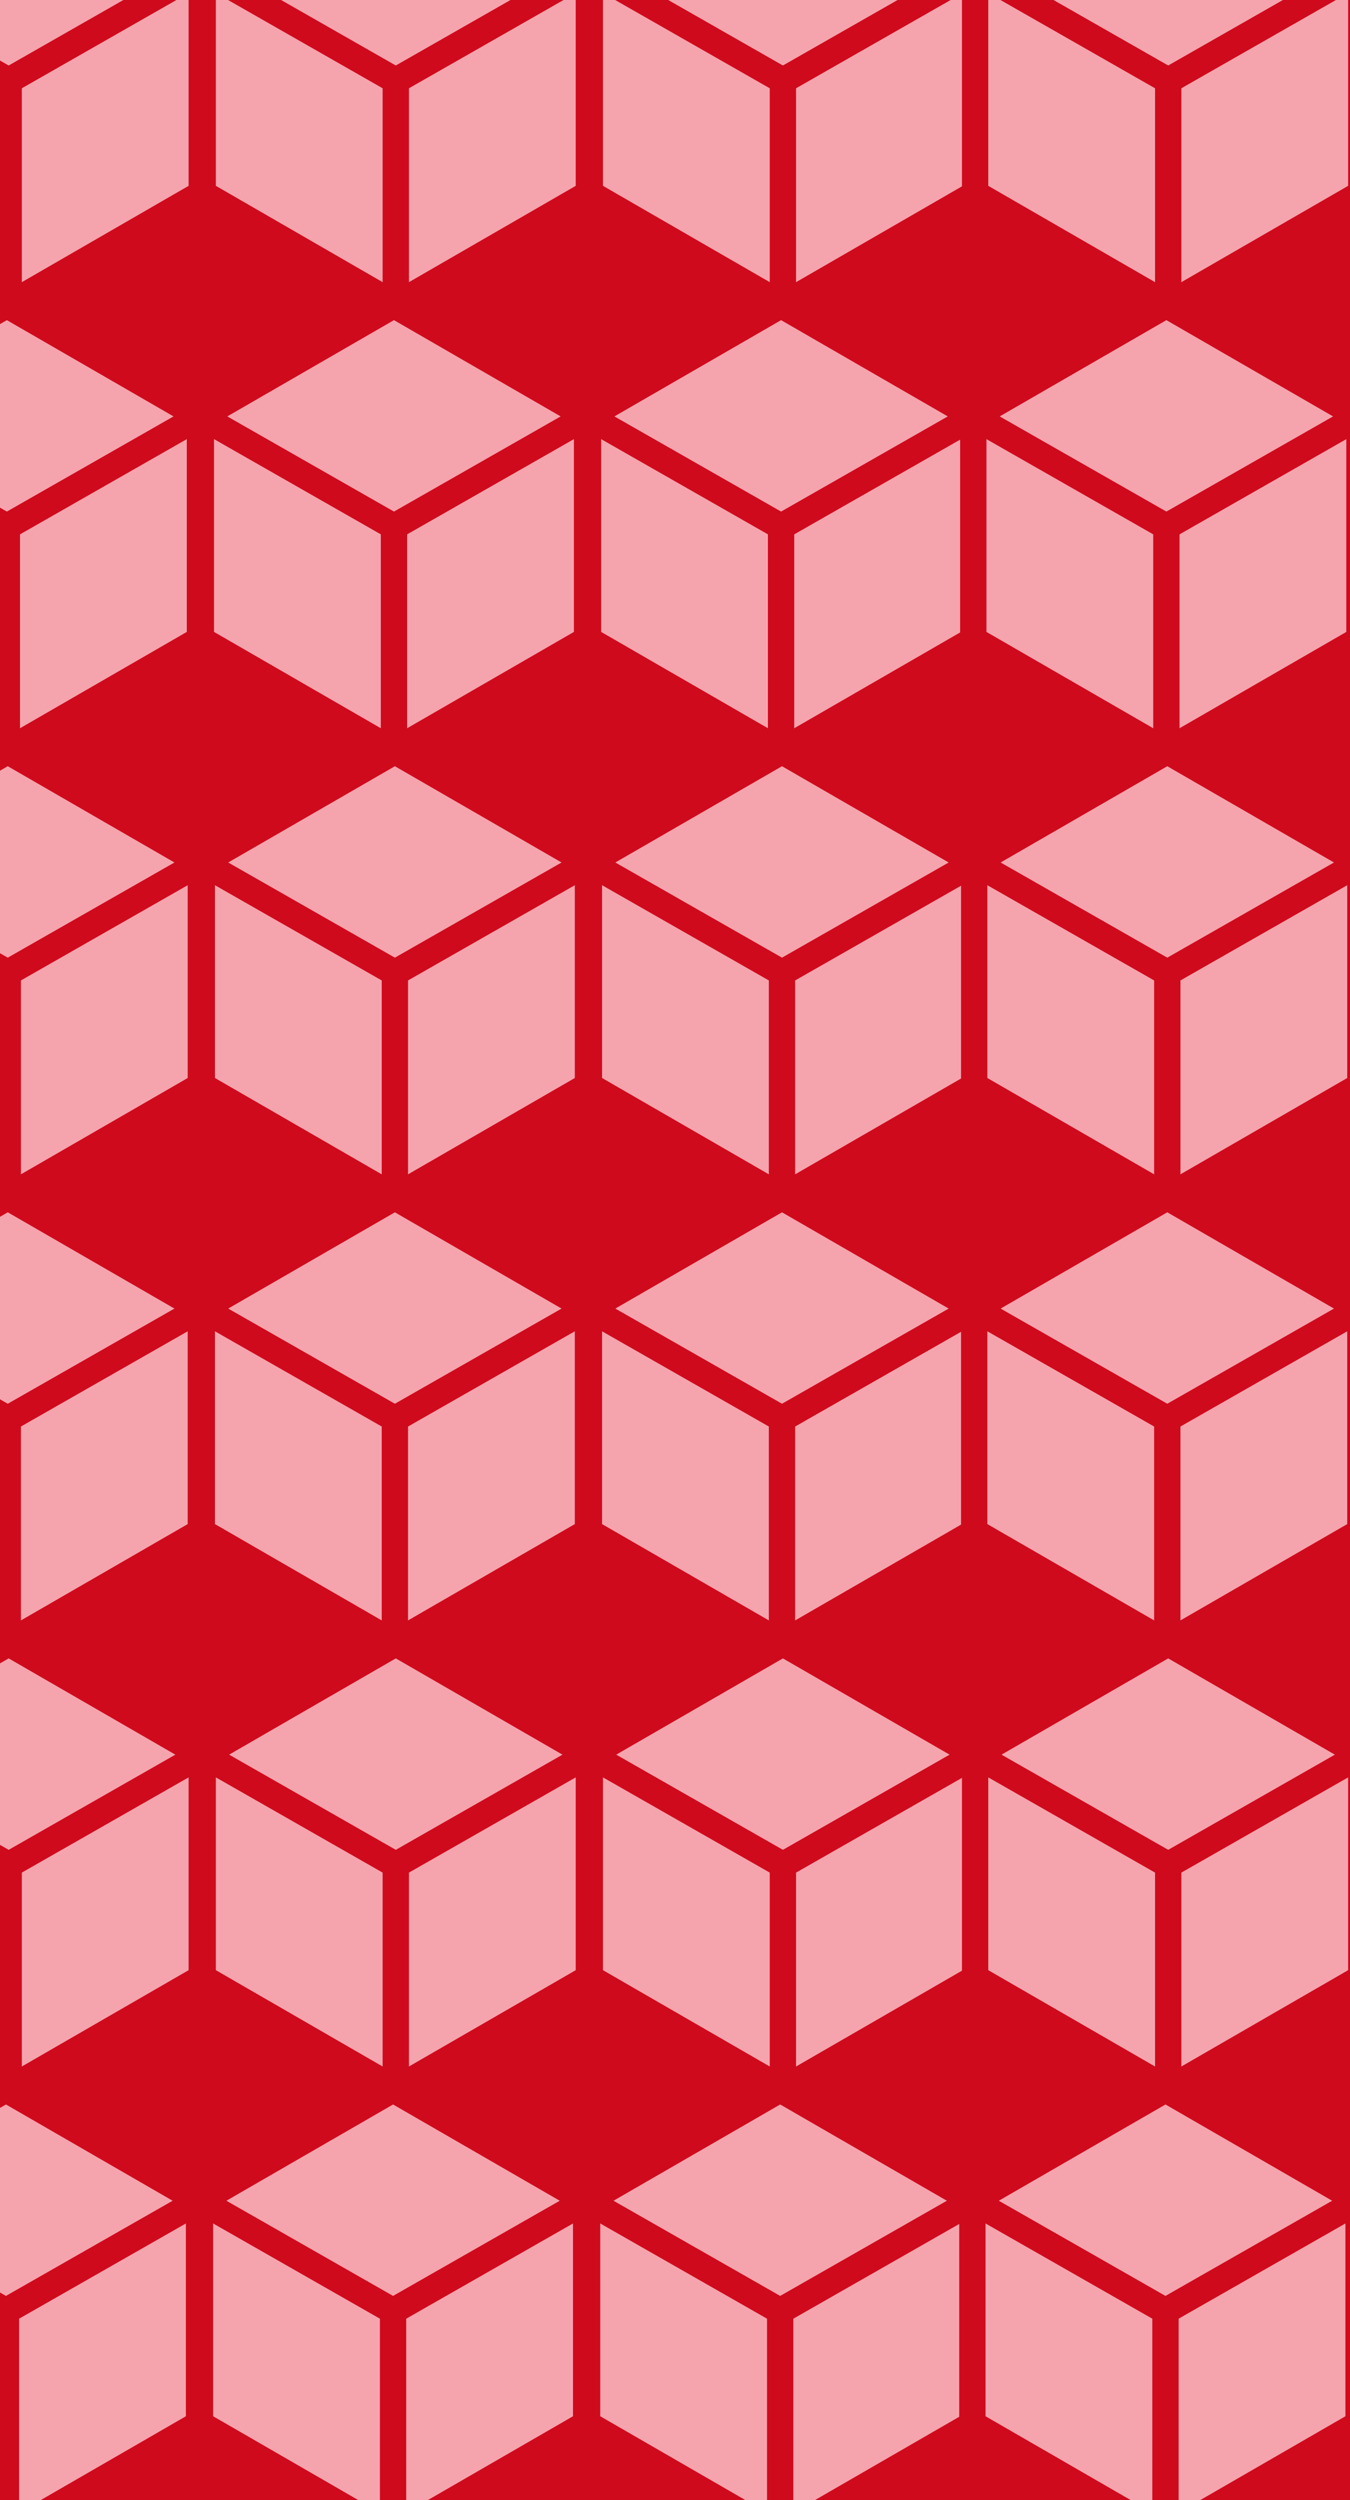 <?xml version="1.0" encoding="UTF-8"?>
<svg width="553px" height="1024px" viewBox="0 0 553 1024" version="1.1" xmlns="http://www.w3.org/2000/svg" xmlns:xlink="http://www.w3.org/1999/xlink">
    <!-- Generator: Sketch 45.1 (43504) - http://www.bohemiancoding.com/sketch -->
    <title>Group 2</title>
    <desc>Created with Sketch.</desc>
    <defs>
        <rect id="path-1" x="0" y="0" width="616.306" height="1151.887"></rect>
    </defs>
    <g id="Page-1" stroke="none" stroke-width="1" fill="none" fill-rule="evenodd">
        <g id="Page-Projects">
            <g id="Group-2">
                <g transform="translate(-77, -58)">
                    <rect id="Rectangle" fill="#D00A1D" x="86.598" y="65.244" width="616.306" height="1151.887"></rect>
                    <g id="Group">
                        <g id="Cubes">
                            <g id="Page-1">
                                <polygon id="Fill-1" fill="#CF0A1D" points="106.469 1021.314 665.141 1021.314 665.141 66.161 106.469 66.161"></polygon>
                                <polygon id="Fill-57" fill="#F5A4AD" points="159.646 868.041 80.551 913.717 1.457 868.041 1.457 776.689 80.551 731.013 159.646 776.689"></polygon>
                                <polygon id="Stroke-58" stroke="#CF0A1D" stroke-width="10.775" points="159.646 868.041 80.551 913.717 1.457 868.041 1.457 776.689 80.551 731.013 159.646 776.689"></polygon>
                                <g id="Group-62" transform="translate(80.461, 776.239)">
                                    <path d="M0.09,45.606 L79.184,0.45" id="Fill-60" fill="#F5A4AD"></path>
                                    <path d="M0.09,45.606 L79.184,0.45" id="Stroke-61" stroke="#CF0A1D" stroke-width="10.775"></path>
                                </g>
                                <path d="M80.551,821.845 L1.457,776.689" id="Fill-63" fill="#F5A4AD"></path>
                                <path d="M80.551,821.845 L1.457,776.689" id="Stroke-64" stroke="#CF0A1D" stroke-width="10.775"></path>
                                <path d="M80.551,913.717 L80.551,821.845 L80.551,913.717 Z" id="Fill-66" fill="#F5A4AD"></path>
                                <path d="M80.551,913.717 L80.551,821.845" id="Stroke-67" stroke="#CF0A1D" stroke-width="10.775"></path>
                                <polygon id="Fill-68" fill="#F5A4AD" points="318.219 868.041 239.125 913.717 160.03 868.041 160.03 776.689 239.125 731.013 318.219 776.689"></polygon>
                                <polygon id="Stroke-69" stroke="#CF0A1D" stroke-width="10.775" points="318.219 868.041 239.125 913.717 160.03 868.041 160.03 776.689 239.125 731.013 318.219 776.689"></polygon>
                                <g id="Group-72" transform="translate(238.731, 776.239)">
                                    <path d="M0.394,45.606 L79.488,0.45" id="Fill-70" fill="#F5A4AD"></path>
                                    <path d="M0.394,45.606 L79.488,0.45" id="Stroke-71" stroke="#CF0A1D" stroke-width="10.775"></path>
                                </g>
                                <g id="Group-75" transform="translate(159.154, 776.239)">
                                    <path d="M79.971,45.606 L0.877,0.45" id="Fill-73" fill="#F5A4AD"></path>
                                    <path d="M79.971,45.606 L0.877,0.45" id="Stroke-74" stroke="#CF0A1D" stroke-width="10.775"></path>
                                </g>
                                <path d="M239.125,913.717 L239.125,821.845 L239.125,913.717 Z" id="Fill-76" fill="#F5A4AD"></path>
                                <path d="M239.125,913.717 L239.125,821.845" id="Stroke-77" stroke="#CF0A1D" stroke-width="10.775"></path>
                                <polygon id="Fill-78" fill="#F5A4AD" points="476.792 868.041 397.698 913.717 318.604 868.041 318.604 776.689 397.698 731.013 476.792 776.689"></polygon>
                                <polygon id="Stroke-79" stroke="#CF0A1D" stroke-width="10.775" points="476.792 868.041 397.698 913.717 318.604 868.041 318.604 776.689 397.698 731.013 476.792 776.689"></polygon>
                                <g id="Group-82" transform="translate(397, 776.239)">
                                    <path d="M0.698,45.606 L79.792,0.45" id="Fill-80" fill="#F5A4AD"></path>
                                    <path d="M0.698,45.606 L79.792,0.45" id="Stroke-81" stroke="#CF0A1D" stroke-width="10.775"></path>
                                </g>
                                <g id="Group-85" transform="translate(318.307, 776.239)">
                                    <path d="M79.39,45.606 L0.296,0.45" id="Fill-83" fill="#F5A4AD"></path>
                                    <path d="M79.39,45.606 L0.296,0.45" id="Stroke-84" stroke="#CF0A1D" stroke-width="10.775"></path>
                                </g>
                                <path d="M397.698,913.717 L397.698,821.845 L397.698,913.717 Z" id="Fill-86" fill="#F5A4AD"></path>
                                <path d="M397.698,913.717 L397.698,821.845" id="Stroke-87" stroke="#CF0A1D" stroke-width="10.775"></path>
                                <polygon id="Fill-88" fill="#F5A4AD" points="634.622 868.041 555.527 913.717 476.433 868.041 476.433 776.689 555.527 731.013 634.622 776.689"></polygon>
                                <polygon id="Stroke-89" stroke="#CF0A1D" stroke-width="10.775" points="634.622 868.041 555.527 913.717 476.433 868.041 476.433 776.689 555.527 731.013 634.622 776.689"></polygon>
                                <g id="Group-92" transform="translate(555.269, 776.239)">
                                    <path d="M0.258,45.606 L79.352,0.45" id="Fill-90" fill="#F5A4AD"></path>
                                    <path d="M0.258,45.606 L79.352,0.45" id="Stroke-91" stroke="#CF0A1D" stroke-width="10.775"></path>
                                </g>
                                <g id="Group-95" transform="translate(475.693, 776.239)">
                                    <path d="M79.835,45.606 L0.741,0.45" id="Fill-93" fill="#F5A4AD"></path>
                                    <path d="M79.835,45.606 L0.741,0.45" id="Stroke-94" stroke="#CF0A1D" stroke-width="10.775"></path>
                                </g>
                                <path d="M555.528,913.717 L555.528,821.845 L555.528,913.717 Z" id="Fill-96" fill="#F5A4AD"></path>
                                <path d="M555.527,913.717 L555.527,821.845" id="Stroke-97" stroke="#CF0A1D" stroke-width="10.775"></path>
                                <polygon id="Fill-112" fill="#F5A4AD" points="159.274 685.337 80.18 731.013 1.086 685.337 1.086 593.984 80.18 548.309 159.274 593.984"></polygon>
                                <polygon id="Stroke-113" stroke="#CF0A1D" stroke-width="10.775" points="159.274 685.337 80.18 731.013 1.086 685.337 1.086 593.984 80.18 548.309 159.274 593.984"></polygon>
                                <g id="Group-117" transform="translate(79.577, 593.168)">
                                    <path d="M0.603,45.972 L79.697,0.817" id="Fill-115" fill="#F5A4AD"></path>
                                    <path d="M0.603,45.972 L79.697,0.817" id="Stroke-116" stroke="#CF0A1D" stroke-width="10.775"></path>
                                </g>
                                <path d="M80.18,639.14 L1.086,593.984" id="Fill-118" fill="#F5A4AD"></path>
                                <path d="M80.18,639.14 L1.086,593.984" id="Stroke-119" stroke="#CF0A1D" stroke-width="10.775"></path>
                                <path d="M80.18,731.013 L80.18,639.14 L80.18,731.013 Z" id="Fill-121" fill="#F5A4AD"></path>
                                <path d="M80.18,731.013 L80.18,639.14" id="Stroke-122" stroke="#CF0A1D" stroke-width="10.775"></path>
                                <polygon id="Fill-123" fill="#F5A4AD" points="317.847 685.337 238.753 731.013 159.659 685.337 159.659 593.984 238.753 548.309 317.847 593.984"></polygon>
                                <polygon id="Stroke-124" stroke="#CF0A1D" stroke-width="10.775" points="317.847 685.337 238.753 731.013 159.659 685.337 159.659 593.984 238.753 548.309 317.847 593.984"></polygon>
                                <g id="Group-127" transform="translate(238.731, 593.168)">
                                    <path d="M0.022,45.972 L79.117,0.817" id="Fill-125" fill="#F5A4AD"></path>
                                    <path d="M0.022,45.972 L79.117,0.817" id="Stroke-126" stroke="#CF0A1D" stroke-width="10.775"></path>
                                </g>
                                <g id="Group-130" transform="translate(159.154, 593.168)">
                                    <path d="M79.599,45.972 L0.505,0.817" id="Fill-128" fill="#F5A4AD"></path>
                                    <path d="M79.599,45.972 L0.505,0.817" id="Stroke-129" stroke="#CF0A1D" stroke-width="10.775"></path>
                                </g>
                                <path d="M238.753,731.013 L238.753,639.14 L238.753,731.013 Z" id="Fill-131" fill="#F5A4AD"></path>
                                <path d="M238.753,731.013 L238.753,639.14" id="Stroke-132" stroke="#CF0A1D" stroke-width="10.775"></path>
                                <polygon id="Fill-133" fill="#F5A4AD" points="476.42 685.337 397.326 731.013 318.232 685.337 318.232 593.984 397.326 548.309 476.42 593.984"></polygon>
                                <polygon id="Stroke-134" stroke="#CF0A1D" stroke-width="10.775" points="476.42 685.337 397.326 731.013 318.232 685.337 318.232 593.984 397.326 548.309 476.42 593.984"></polygon>
                                <g id="Group-137" transform="translate(397, 593.168)">
                                    <path d="M0.326,45.972 L79.42,0.817" id="Fill-135" fill="#F5A4AD"></path>
                                    <path d="M0.326,45.972 L79.42,0.817" id="Stroke-136" stroke="#CF0A1D" stroke-width="10.775"></path>
                                </g>
                                <g id="Group-140" transform="translate(317.423, 593.168)">
                                    <path d="M79.903,45.972 L0.809,0.817" id="Fill-138" fill="#F5A4AD"></path>
                                    <path d="M79.903,45.972 L0.809,0.817" id="Stroke-139" stroke="#CF0A1D" stroke-width="10.775"></path>
                                </g>
                                <path d="M397.326,731.013 L397.326,639.14 L397.326,731.013 Z" id="Fill-141" fill="#F5A4AD"></path>
                                <path d="M397.326,731.013 L397.326,639.14" id="Stroke-142" stroke="#CF0A1D" stroke-width="10.775"></path>
                                <polygon id="Fill-143" fill="#F5A4AD" points="634.25 685.337 555.156 731.013 476.062 685.337 476.062 593.984 555.156 548.309 634.25 593.984"></polygon>
                                <polygon id="Stroke-144" stroke="#CF0A1D" stroke-width="10.775" points="634.25 685.337 555.156 731.013 476.062 685.337 476.062 593.984 555.156 548.309 634.25 593.984"></polygon>
                                <g id="Group-147" transform="translate(554.385, 593.168)">
                                    <path d="M0.771,45.972 L79.865,0.817" id="Fill-145" fill="#F5A4AD"></path>
                                    <path d="M0.771,45.972 L79.865,0.817" id="Stroke-146" stroke="#CF0A1D" stroke-width="10.775"></path>
                                </g>
                                <g id="Group-150" transform="translate(475.693, 593.168)">
                                    <path d="M79.463,45.972 L0.369,0.817" id="Fill-148" fill="#F5A4AD"></path>
                                    <path d="M79.463,45.972 L0.369,0.817" id="Stroke-149" stroke="#CF0A1D" stroke-width="10.775"></path>
                                </g>
                                <path d="M555.156,731.013 L555.156,639.14 L555.156,731.013 Z" id="Fill-151" fill="#F5A4AD"></path>
                                <path d="M555.156,731.013 L555.156,639.14" id="Stroke-152" stroke="#CF0A1D" stroke-width="10.775"></path>
                                <polygon id="Fill-167" fill="#F5A4AD" points="159.274 502.632 80.18 548.308 1.086 502.632 1.086 411.28 80.18 365.604 159.274 411.28"></polygon>
                                <polygon id="Stroke-168" stroke="#CF0A1D" stroke-width="10.775" points="159.274 502.632 80.18 548.308 1.086 502.632 1.086 411.28 80.18 365.604 159.274 411.28"></polygon>
                                <g id="Group-172" transform="translate(79.577, 410.981)">
                                    <path d="M0.603,45.455 L79.697,0.299" id="Fill-170" fill="#F5A4AD"></path>
                                    <path d="M0.603,45.455 L79.697,0.299" id="Stroke-171" stroke="#CF0A1D" stroke-width="10.775"></path>
                                </g>
                                <path d="M80.18,456.436 L1.086,411.28" id="Fill-173" fill="#F5A4AD"></path>
                                <path d="M80.18,456.436 L1.086,411.28" id="Stroke-174" stroke="#CF0A1D" stroke-width="10.775"></path>
                                <path d="M80.18,548.309 L80.18,456.435 L80.18,548.309 Z" id="Fill-176" fill="#F5A4AD"></path>
                                <path d="M80.18,548.309 L80.18,456.436" id="Stroke-177" stroke="#CF0A1D" stroke-width="10.775"></path>
                                <polygon id="Fill-178" fill="#F5A4AD" points="317.847 502.632 238.753 548.308 159.659 502.632 159.659 411.28 238.753 365.604 317.847 411.28"></polygon>
                                <polygon id="Stroke-179" stroke="#CF0A1D" stroke-width="10.775" points="317.847 502.632 238.753 548.308 159.659 502.632 159.659 411.28 238.753 365.604 317.847 411.28"></polygon>
                                <g id="Group-182" transform="translate(238.731, 410.981)">
                                    <path d="M0.022,45.455 L79.116,0.299" id="Fill-180" fill="#F5A4AD"></path>
                                    <path d="M0.022,45.455 L79.116,0.299" id="Stroke-181" stroke="#CF0A1D" stroke-width="10.775"></path>
                                </g>
                                <g id="Group-185" transform="translate(159.154, 410.981)">
                                    <path d="M79.599,45.455 L0.505,0.299" id="Fill-183" fill="#F5A4AD"></path>
                                    <path d="M79.599,45.455 L0.505,0.299" id="Stroke-184" stroke="#CF0A1D" stroke-width="10.775"></path>
                                </g>
                                <path d="M238.753,548.309 L238.753,456.435 L238.753,548.309 Z" id="Fill-186" fill="#F5A4AD"></path>
                                <path d="M238.753,548.309 L238.753,456.436" id="Stroke-187" stroke="#CF0A1D" stroke-width="10.775"></path>
                                <polygon id="Fill-188" fill="#F5A4AD" points="476.42 502.632 397.326 548.308 318.232 502.632 318.232 411.28 397.326 365.604 476.42 411.28"></polygon>
                                <polygon id="Stroke-189" stroke="#CF0A1D" stroke-width="10.775" points="476.42 502.632 397.326 548.308 318.232 502.632 318.232 411.28 397.326 365.604 476.42 411.28"></polygon>
                                <g id="Group-192" transform="translate(397, 410.981)">
                                    <path d="M0.326,45.455 L79.42,0.299" id="Fill-190" fill="#F5A4AD"></path>
                                    <path d="M0.326,45.455 L79.42,0.299" id="Stroke-191" stroke="#CF0A1D" stroke-width="10.775"></path>
                                </g>
                                <g id="Group-195" transform="translate(317.423, 410.981)">
                                    <path d="M79.903,45.455 L0.809,0.299" id="Fill-193" fill="#F5A4AD"></path>
                                    <path d="M79.903,45.455 L0.809,0.299" id="Stroke-194" stroke="#CF0A1D" stroke-width="10.775"></path>
                                </g>
                                <path d="M397.326,548.309 L397.326,456.435 L397.326,548.309 Z" id="Fill-196" fill="#F5A4AD"></path>
                                <path d="M397.326,548.309 L397.326,456.436" id="Stroke-197" stroke="#CF0A1D" stroke-width="10.775"></path>
                                <polygon id="Fill-198" fill="#F5A4AD" points="634.25 502.632 555.156 548.308 476.062 502.632 476.062 411.28 555.156 365.604 634.25 411.28"></polygon>
                                <polygon id="Stroke-199" stroke="#CF0A1D" stroke-width="10.775" points="634.25 502.632 555.156 548.308 476.062 502.632 476.062 411.28 555.156 365.604 634.25 411.28"></polygon>
                                <g id="Group-202" transform="translate(554.385, 410.981)">
                                    <path d="M0.771,45.455 L79.865,0.299" id="Fill-200" fill="#F5A4AD"></path>
                                    <path d="M0.771,45.455 L79.865,0.299" id="Stroke-201" stroke="#CF0A1D" stroke-width="10.775"></path>
                                </g>
                                <g id="Group-205" transform="translate(475.693, 410.981)">
                                    <path d="M79.463,45.455 L0.369,0.299" id="Fill-203" fill="#F5A4AD"></path>
                                    <path d="M79.463,45.455 L0.369,0.299" id="Stroke-204" stroke="#CF0A1D" stroke-width="10.775"></path>
                                </g>
                                <path d="M555.156,548.309 L555.156,456.435 L555.156,548.309 Z" id="Fill-206" fill="#F5A4AD"></path>
                                <path d="M555.156,548.309 L555.156,456.436" id="Stroke-207" stroke="#CF0A1D" stroke-width="10.775"></path>
                                <polygon id="Fill-222" fill="#F5A4AD" points="158.902 319.928 79.808 365.604 0.714 319.928 0.714 228.576 79.808 182.9 158.902 228.576"></polygon>
                                <polygon id="Stroke-223" stroke="#CF0A1D" stroke-width="10.775" points="158.902 319.928 79.808 365.604 0.714 319.928 0.714 228.576 79.808 182.9 158.902 228.576"></polygon>
                                <g id="Group-227" transform="translate(79.577, 227.91)">
                                    <path d="M0.231,45.822 L79.325,0.666" id="Fill-225" fill="#F5A4AD"></path>
                                    <path d="M0.231,45.822 L79.325,0.666" id="Stroke-226" stroke="#CF0A1D" stroke-width="10.775"></path>
                                </g>
                                <path d="M79.808,273.732 L0.714,228.576" id="Fill-228" fill="#F5A4AD"></path>
                                <path d="M79.808,273.732 L0.714,228.576" id="Stroke-229" stroke="#CF0A1D" stroke-width="10.775"></path>
                                <path d="M79.808,365.604 L79.808,273.731 L79.808,365.604 Z" id="Fill-231" fill="#F5A4AD"></path>
                                <path d="M79.808,365.604 L79.808,273.732" id="Stroke-232" stroke="#CF0A1D" stroke-width="10.775"></path>
                                <polygon id="Fill-233" fill="#F5A4AD" points="317.475 319.928 238.381 365.604 159.287 319.928 159.287 228.576 238.381 182.9 317.475 228.576"></polygon>
                                <polygon id="Stroke-234" stroke="#CF0A1D" stroke-width="10.775" points="317.475 319.928 238.381 365.604 159.287 319.928 159.287 228.576 238.381 182.9 317.475 228.576"></polygon>
                                <g id="Group-237" transform="translate(237.846, 227.91)">
                                    <path d="M0.535,45.822 L79.629,0.666" id="Fill-235" fill="#F5A4AD"></path>
                                    <path d="M0.535,45.822 L79.629,0.666" id="Stroke-236" stroke="#CF0A1D" stroke-width="10.775"></path>
                                </g>
                                <g id="Group-240" transform="translate(159.154, 227.91)">
                                    <path d="M79.228,45.822 L0.134,0.666" id="Fill-238" fill="#F5A4AD"></path>
                                    <path d="M79.228,45.822 L0.134,0.666" id="Stroke-239" stroke="#CF0A1D" stroke-width="10.775"></path>
                                </g>
                                <path d="M238.382,365.604 L238.382,273.731 L238.382,365.604 Z" id="Fill-241" fill="#F5A4AD"></path>
                                <path d="M238.381,365.604 L238.381,273.732" id="Stroke-242" stroke="#CF0A1D" stroke-width="10.775"></path>
                                <polygon id="Fill-243" fill="#F5A4AD" points="476.049 319.928 396.954 365.604 317.86 319.928 317.86 228.576 396.954 182.9 476.049 228.576"></polygon>
                                <polygon id="Stroke-244" stroke="#CF0A1D" stroke-width="10.775" points="476.049 319.928 396.954 365.604 317.86 319.928 317.86 228.576 396.954 182.9 476.049 228.576"></polygon>
                                <g id="Group-247" transform="translate(396.116, 227.91)">
                                    <path d="M0.839,45.822 L79.933,0.666" id="Fill-245" fill="#F5A4AD"></path>
                                    <path d="M0.839,45.822 L79.933,0.666" id="Stroke-246" stroke="#CF0A1D" stroke-width="10.775"></path>
                                </g>
                                <g id="Group-250" transform="translate(317.423, 227.91)">
                                    <path d="M79.531,45.822 L0.437,0.666" id="Fill-248" fill="#F5A4AD"></path>
                                    <path d="M79.531,45.822 L0.437,0.666" id="Stroke-249" stroke="#CF0A1D" stroke-width="10.775"></path>
                                </g>
                                <path d="M396.954,365.604 L396.954,273.731 L396.954,365.604 Z" id="Fill-251" fill="#F5A4AD"></path>
                                <path d="M396.954,365.604 L396.954,273.732" id="Stroke-252" stroke="#CF0A1D" stroke-width="10.775"></path>
                                <polygon id="Fill-253" fill="#F5A4AD" points="633.878 319.928 554.784 365.604 475.69 319.928 475.69 228.576 554.784 182.9 633.878 228.576"></polygon>
                                <polygon id="Stroke-254" stroke="#CF0A1D" stroke-width="10.775" points="633.878 319.928 554.784 365.604 475.69 319.928 475.69 228.576 554.784 182.9 633.878 228.576"></polygon>
                                <g id="Group-257" transform="translate(554.385, 227.91)">
                                    <path d="M0.399,45.822 L79.493,0.666" id="Fill-255" fill="#F5A4AD"></path>
                                    <path d="M0.399,45.822 L79.493,0.666" id="Stroke-256" stroke="#CF0A1D" stroke-width="10.775"></path>
                                </g>
                                <g id="Group-260" transform="translate(474.808, 227.91)">
                                    <path d="M79.976,45.822 L0.882,0.666" id="Fill-258" fill="#F5A4AD"></path>
                                    <path d="M79.976,45.822 L0.882,0.666" id="Stroke-259" stroke="#CF0A1D" stroke-width="10.775"></path>
                                </g>
                                <path d="M554.785,365.604 L554.785,273.731 L554.785,365.604 Z" id="Fill-261" fill="#F5A4AD"></path>
                                <path d="M554.784,365.604 L554.784,273.732" id="Stroke-262" stroke="#CF0A1D" stroke-width="10.775"></path>
                                <polygon id="Fill-277" fill="#F5A4AD" points="159.646 137.224 80.551 182.9 1.457 137.224 1.457 45.871 80.551 0.196 159.646 45.871"></polygon>
                                <polygon id="Stroke-278" stroke="#CF0A1D" stroke-width="10.775" points="159.646 137.224 80.551 182.9 1.457 137.224 1.457 45.871 80.551 0.196 159.646 45.871"></polygon>
                                <g id="Group-282" transform="translate(80.461, 45.724)">
                                    <path d="M0.09,45.304 L79.184,0.148" id="Fill-280" fill="#F5A4AD"></path>
                                    <path d="M0.09,45.304 L79.184,0.148" id="Stroke-281" stroke="#CF0A1D" stroke-width="10.775"></path>
                                </g>
                                <path d="M80.551,91.027 L1.457,45.872" id="Fill-283" fill="#F5A4AD"></path>
                                <path d="M80.551,91.027 L1.457,45.872" id="Stroke-284" stroke="#CF0A1D" stroke-width="10.775"></path>
                                <path d="M80.551,182.9 L80.551,91.027 L80.551,182.9 Z" id="Fill-286" fill="#F5A4AD"></path>
                                <path d="M80.551,182.9 L80.551,91.028" id="Stroke-287" stroke="#CF0A1D" stroke-width="10.775"></path>
                                <polygon id="Fill-288" fill="#F5A4AD" points="318.219 137.224 239.125 182.9 160.03 137.224 160.03 45.871 239.125 0.196 318.219 45.871"></polygon>
                                <polygon id="Stroke-289" stroke="#CF0A1D" stroke-width="10.775" points="318.219 137.224 239.125 182.9 160.03 137.224 160.03 45.871 239.125 0.196 318.219 45.871"></polygon>
                                <g id="Group-293" transform="translate(238.731, 45.724)">
                                    <path d="M0.394,45.304 L79.488,0.148" id="Fill-291" fill="#F5A4AD"></path>
                                    <path d="M0.394,45.304 L79.488,0.148" id="Stroke-292" stroke="#CF0A1D" stroke-width="10.775"></path>
                                </g>
                                <g id="Group-296" transform="translate(159.154, 45.724)">
                                    <path d="M79.971,45.304 L0.877,0.148" id="Fill-294" fill="#F5A4AD"></path>
                                    <path d="M79.971,45.304 L0.877,0.148" id="Stroke-295" stroke="#CF0A1D" stroke-width="10.775"></path>
                                </g>
                                <path d="M239.125,182.9 L239.125,91.027 L239.125,182.9 Z" id="Fill-297" fill="#F5A4AD"></path>
                                <path d="M239.125,182.9 L239.125,91.028" id="Stroke-298" stroke="#CF0A1D" stroke-width="10.775"></path>
                                <polygon id="Fill-299" fill="#F5A4AD" points="476.792 137.224 397.698 182.9 318.604 137.224 318.604 45.871 397.698 0.196 476.792 45.871"></polygon>
                                <polygon id="Stroke-300" stroke="#CF0A1D" stroke-width="10.775" points="476.792 137.224 397.698 182.9 318.604 137.224 318.604 45.871 397.698 0.196 476.792 45.871"></polygon>
                                <g id="Group-304" transform="translate(397, 45.724)">
                                    <path d="M0.698,45.304 L79.792,0.148" id="Fill-302" fill="#F5A4AD"></path>
                                    <path d="M0.698,45.304 L79.792,0.148" id="Stroke-303" stroke="#CF0A1D" stroke-width="10.775"></path>
                                </g>
                                <g id="Group-307" transform="translate(318.307, 45.724)">
                                    <path d="M79.39,45.304 L0.296,0.148" id="Fill-305" fill="#F5A4AD"></path>
                                    <path d="M79.39,45.304 L0.296,0.148" id="Stroke-306" stroke="#CF0A1D" stroke-width="10.775"></path>
                                </g>
                                <path d="M397.698,182.9 L397.698,91.027 L397.698,182.9 Z" id="Fill-308" fill="#F5A4AD"></path>
                                <path d="M397.698,182.9 L397.698,91.028" id="Stroke-309" stroke="#CF0A1D" stroke-width="10.775"></path>
                                <polygon id="Fill-310" fill="#F5A4AD" points="634.622 137.224 555.527 182.9 476.433 137.224 476.433 45.871 555.527 0.196 634.622 45.871"></polygon>
                                <polygon id="Stroke-311" stroke="#CF0A1D" stroke-width="10.775" points="634.622 137.224 555.527 182.9 476.433 137.224 476.433 45.871 555.527 0.196 634.622 45.871"></polygon>
                                <g id="Group-315" transform="translate(555.269, 45.724)">
                                    <path d="M0.258,45.304 L79.352,0.148" id="Fill-313" fill="#F5A4AD"></path>
                                    <path d="M0.258,45.304 L79.352,0.148" id="Stroke-314" stroke="#CF0A1D" stroke-width="10.775"></path>
                                </g>
                                <g id="Group-318" transform="translate(475.693, 45.724)">
                                    <path d="M79.835,45.304 L0.741,0.148" id="Fill-316" fill="#F5A4AD"></path>
                                    <path d="M79.835,45.304 L0.741,0.148" id="Stroke-317" stroke="#CF0A1D" stroke-width="10.775"></path>
                                </g>
                                <path d="M555.528,182.9 L555.528,91.027 L555.528,182.9 Z" id="Fill-319" fill="#F5A4AD"></path>
                                <path d="M555.527,182.9 L555.527,91.028" id="Stroke-320" stroke="#CF0A1D" stroke-width="10.775"></path>
                                <polygon id="Fill-335" fill="#F5A4AD" points="79.437 913.717 158.531 959.393 158.531 1050.745 79.437 1096.421 0.343 1050.745 0.343 959.393"></polygon>
                                <polyline id="Stroke-336" stroke="#CF0A1D" stroke-width="10.775" points="79.437 913.717 158.531 959.393 158.531 1050.745 79.437 1096.421 0.343 1050.745 0.343 959.393 79.437 913.717"></polyline>
                                <g id="Group-340" transform="translate(78.693, 959.31)">
                                    <path d="M0.744,45.239 L79.838,0.083" id="Fill-338" fill="#F5A4AD"></path>
                                    <path d="M0.744,45.239 L79.838,0.083" id="Stroke-339" stroke="#CF0A1D" stroke-width="10.775"></path>
                                </g>
                                <path d="M79.437,1004.549 L0.343,959.393" id="Fill-341" fill="#F5A4AD"></path>
                                <path d="M79.437,1004.549 L0.343,959.393" id="Stroke-342" stroke="#CF0A1D" stroke-width="10.775"></path>
                                <path d="M79.436,1096.421 L79.436,1004.549 L79.436,1096.421 Z" id="Fill-344" fill="#F5A4AD"></path>
                                <path d="M79.437,1096.421 L79.437,1004.549" id="Stroke-345" stroke="#CF0A1D" stroke-width="10.775"></path>
                                <polygon id="Fill-346" fill="#F5A4AD" points="238.01 913.717 317.104 959.393 317.104 1050.745 238.01 1096.421 158.916 1050.745 158.916 959.393"></polygon>
                                <polyline id="Stroke-347" stroke="#CF0A1D" stroke-width="10.775" points="238.01 913.717 317.104 959.393 317.104 1050.745 238.01 1096.421 158.916 1050.745 158.916 959.393 238.01 913.717"></polyline>
                                <g id="Group-350" transform="translate(237.846, 959.31)">
                                    <path d="M0.163,45.239 L79.257,0.083" id="Fill-348" fill="#F5A4AD"></path>
                                    <path d="M0.163,45.239 L79.257,0.083" id="Stroke-349" stroke="#CF0A1D" stroke-width="10.775"></path>
                                </g>
                                <g id="Group-353" transform="translate(158.269, 959.31)">
                                    <path d="M79.74,45.239 L0.646,0.083" id="Fill-351" fill="#F5A4AD"></path>
                                    <path d="M79.74,45.239 L0.646,0.083" id="Stroke-352" stroke="#CF0A1D" stroke-width="10.775"></path>
                                </g>
                                <path d="M238.01,1096.421 L238.01,1004.549 L238.01,1096.421 Z" id="Fill-354" fill="#F5A4AD"></path>
                                <path d="M238.01,1096.421 L238.01,1004.549" id="Stroke-355" stroke="#CF0A1D" stroke-width="10.775"></path>
                                <polygon id="Fill-356" fill="#F5A4AD" points="396.583 913.717 475.677 959.393 475.677 1050.745 396.583 1096.421 317.489 1050.745 317.489 959.393"></polygon>
                                <polyline id="Stroke-357" stroke="#CF0A1D" stroke-width="10.775" points="396.583 913.717 475.677 959.393 475.677 1050.745 396.583 1096.421 317.489 1050.745 317.489 959.393 396.583 913.717"></polyline>
                                <g id="Group-360" transform="translate(396.116, 959.31)">
                                    <path d="M0.467,45.239 L79.561,0.083" id="Fill-358" fill="#F5A4AD"></path>
                                    <path d="M0.467,45.239 L79.561,0.083" id="Stroke-359" stroke="#CF0A1D" stroke-width="10.775"></path>
                                </g>
                                <g id="Group-363" transform="translate(317.423, 959.31)">
                                    <path d="M79.16,45.239 L0.066,0.083" id="Fill-361" fill="#F5A4AD"></path>
                                    <path d="M79.16,45.239 L0.066,0.083" id="Stroke-362" stroke="#CF0A1D" stroke-width="10.775"></path>
                                </g>
                                <path d="M396.583,1096.421 L396.583,1004.549 L396.583,1096.421 Z" id="Fill-364" fill="#F5A4AD"></path>
                                <path d="M396.583,1096.421 L396.583,1004.549" id="Stroke-365" stroke="#CF0A1D" stroke-width="10.775"></path>
                                <polygon id="Fill-366" fill="#F5A4AD" points="554.413 913.717 633.507 959.393 633.507 1050.745 554.413 1096.421 475.319 1050.745 475.319 959.393"></polygon>
                                <polyline id="Stroke-367" stroke="#CF0A1D" stroke-width="10.775" points="554.413 913.717 633.507 959.393 633.507 1050.745 554.413 1096.421 475.319 1050.745 475.319 959.393 554.413 913.717"></polyline>
                                <g id="Group-370" transform="translate(554.385, 959.31)">
                                    <path d="M0.027,45.239 L79.122,0.083" id="Fill-368" fill="#F5A4AD"></path>
                                    <path d="M0.027,45.239 L79.122,0.083" id="Stroke-369" stroke="#CF0A1D" stroke-width="10.775"></path>
                                </g>
                                <g id="Group-373" transform="translate(474.808, 959.31)">
                                    <path d="M79.604,45.239 L0.51,0.083" id="Fill-371" fill="#F5A4AD"></path>
                                    <path d="M79.604,45.239 L0.51,0.083" id="Stroke-372" stroke="#CF0A1D" stroke-width="10.775"></path>
                                </g>
                                <path d="M554.413,1096.421 L554.413,1004.549 L554.413,1096.421 Z" id="Fill-374" fill="#F5A4AD"></path>
                                <path d="M554.413,1096.421 L554.413,1004.549" id="Stroke-375" stroke="#CF0A1D" stroke-width="10.775"></path>
                            </g>
                        </g>
                    </g>
                    <g id="Page-1" transform="translate(86.598, 61.869)">
                        <mask id="mask-2" fill="white">
                            <use xlink:href="#path-1"></use>
                        </mask>
                        <g id="Mask"></g>
                    </g>
                </g>
            </g>
        </g>
    </g>
</svg>